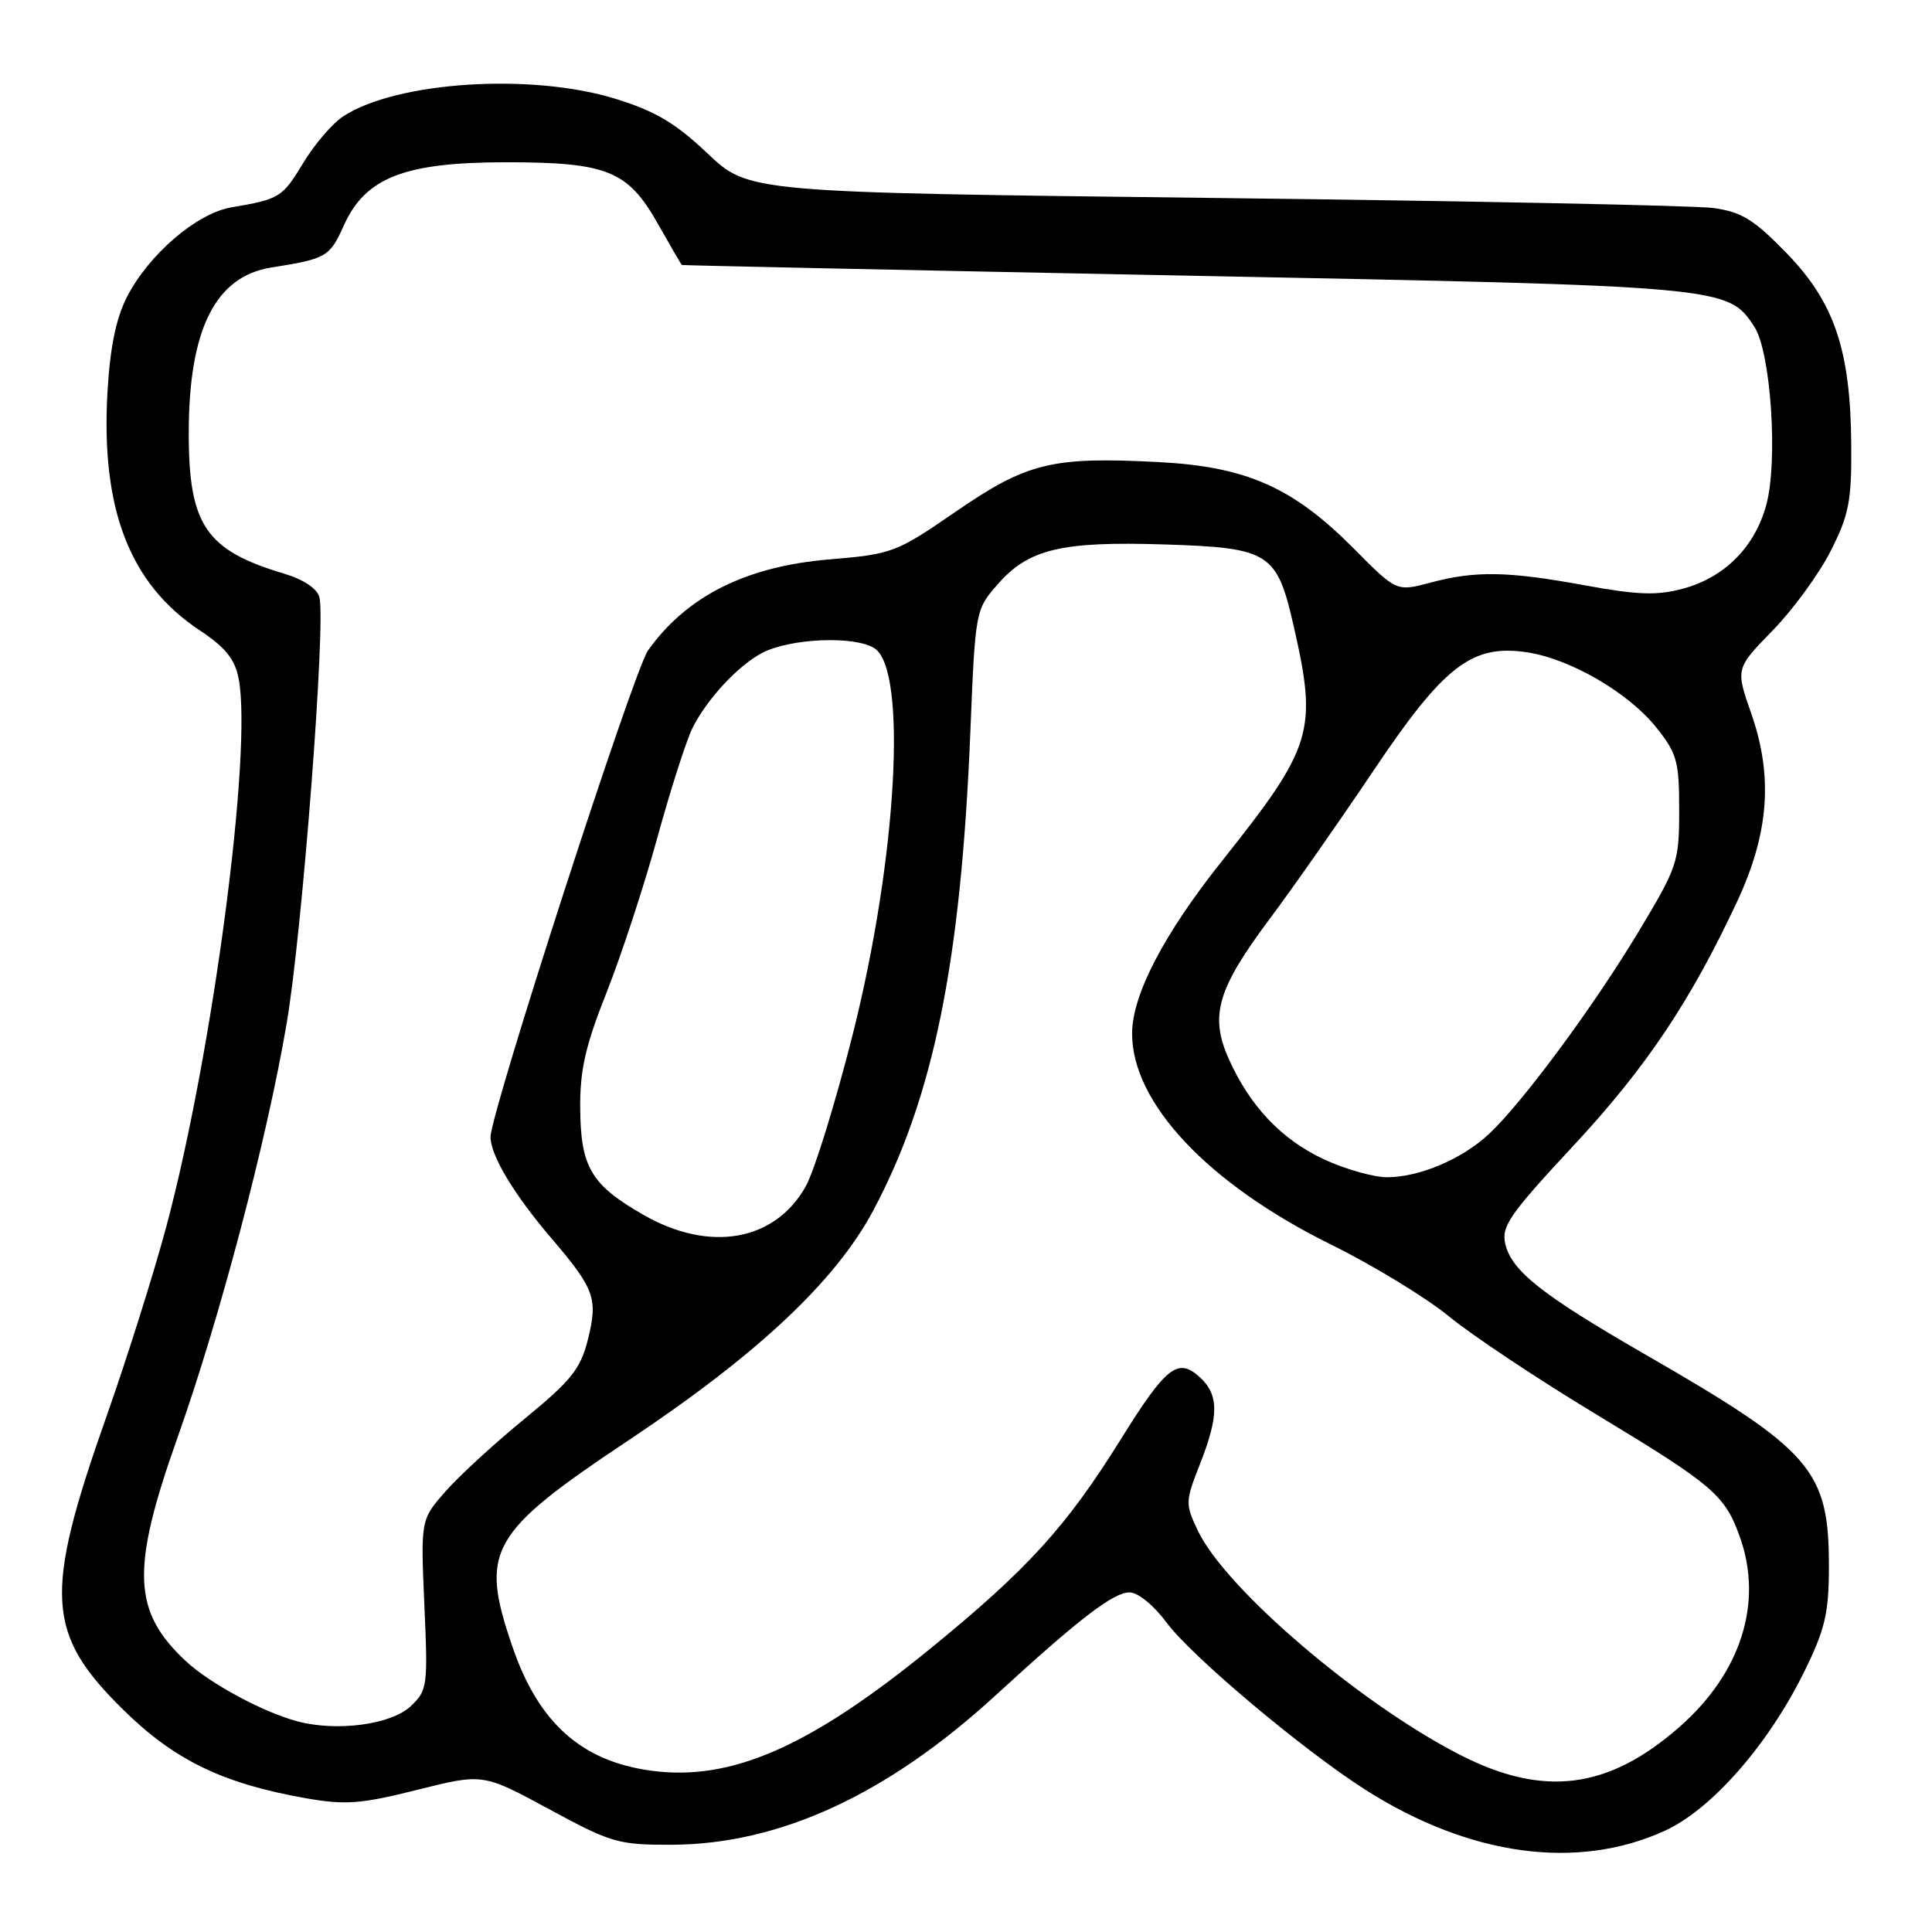 <?xml version="1.0" encoding="UTF-8" standalone="no"?>
<!DOCTYPE svg PUBLIC "-//W3C//DTD SVG 1.1//EN" "http://www.w3.org/Graphics/SVG/1.1/DTD/svg11.dtd" >
<svg xmlns="http://www.w3.org/2000/svg" xmlns:xlink="http://www.w3.org/1999/xlink" version="1.1" viewBox="0 0 256 256">
 <g >
 <path fill="currentColor"
d=" M 220.61 242.58 C 226.81 239.74 234.31 231.18 239.07 221.51 C 241.82 215.92 242.33 213.79 242.34 207.70 C 242.36 194.79 240.17 192.24 217.98 179.46 C 204.33 171.59 200.32 168.43 199.46 164.84 C 198.91 162.51 200.02 160.91 208.46 151.84 C 218.07 141.52 223.97 132.73 230.16 119.50 C 234.40 110.43 234.97 102.88 232.05 94.55 C 229.97 88.59 229.97 88.59 234.88 83.55 C 237.59 80.77 241.05 76.03 242.58 73.00 C 245.00 68.21 245.36 66.39 245.30 58.92 C 245.21 46.38 243.07 40.06 236.70 33.51 C 232.37 29.06 230.75 28.07 227.00 27.56 C 224.53 27.23 194.76 26.63 160.86 26.23 C 99.22 25.50 99.22 25.50 93.76 20.34 C 89.50 16.30 86.82 14.72 81.55 13.09 C 70.39 9.64 52.53 10.80 45.47 15.42 C 44.04 16.36 41.66 19.13 40.19 21.58 C 37.41 26.17 37.06 26.39 30.69 27.47 C 26.06 28.25 19.69 33.72 16.79 39.41 C 15.37 42.20 14.57 46.12 14.24 51.98 C 13.36 67.47 17.19 77.37 26.43 83.50 C 29.86 85.77 31.12 87.33 31.62 89.91 C 33.47 99.45 28.21 139.39 22.06 162.45 C 20.43 168.56 16.84 179.95 14.08 187.77 C 5.77 211.33 6.08 216.48 16.38 226.60 C 23.15 233.25 29.57 236.35 40.56 238.28 C 45.78 239.19 47.82 239.04 55.30 237.16 C 63.99 234.98 63.99 234.98 72.75 239.72 C 81.00 244.19 81.93 244.46 89.00 244.44 C 103.33 244.38 117.58 237.80 131.96 224.61 C 142.96 214.51 147.53 211.00 149.66 211.00 C 150.78 211.00 152.87 212.70 154.56 214.98 C 157.88 219.47 172.73 231.95 181.01 237.21 C 194.79 245.95 209.02 247.88 220.61 242.58 Z  M 193.35 232.47 C 180.08 225.65 162.34 210.46 158.72 202.82 C 157.04 199.28 157.05 198.96 158.99 194.03 C 161.54 187.56 161.53 184.79 158.94 182.45 C 156.07 179.85 154.50 181.09 148.50 190.73 C 141.30 202.30 136.17 207.93 123.30 218.43 C 107.24 231.53 96.83 236.07 86.24 234.62 C 77.05 233.36 71.37 228.29 67.93 218.28 C 63.51 205.45 64.79 203.17 83.37 190.79 C 100.44 179.41 110.73 169.74 115.72 160.38 C 123.68 145.44 127.32 127.54 128.57 97.15 C 129.23 80.85 129.25 80.79 132.21 77.41 C 136.31 72.74 140.63 71.71 154.25 72.14 C 168.27 72.59 169.20 73.18 171.44 83.05 C 174.59 96.91 173.97 98.94 161.89 114.12 C 154.21 123.78 150.02 131.81 150.01 136.93 C 149.98 146.15 160.08 156.87 176.37 164.91 C 181.94 167.66 188.97 171.95 192.00 174.43 C 195.03 176.92 203.83 182.78 211.57 187.45 C 227.04 196.80 228.56 198.09 230.55 203.68 C 233.65 212.38 230.69 221.67 222.55 228.82 C 213.08 237.13 204.50 238.21 193.35 232.47 Z  M 39.50 228.11 C 34.96 226.93 27.84 223.10 24.66 220.14 C 17.55 213.53 17.33 207.95 23.49 190.58 C 29.12 174.72 35.34 151.11 37.98 135.64 C 40.05 123.53 43.20 82.48 42.32 79.13 C 42.03 77.99 40.21 76.78 37.67 76.02 C 27.26 72.92 25.00 69.58 25.01 57.35 C 25.02 43.66 28.52 36.64 35.93 35.45 C 43.29 34.28 43.67 34.06 45.56 29.87 C 48.42 23.52 53.59 21.51 67.00 21.50 C 80.47 21.50 83.19 22.60 87.17 29.65 C 88.83 32.59 90.26 35.05 90.35 35.11 C 90.43 35.17 120.45 35.80 157.06 36.52 C 228.82 37.92 228.94 37.93 232.46 43.30 C 234.65 46.64 235.62 61.11 234.04 66.91 C 232.52 72.49 228.52 76.51 223.01 78.00 C 219.56 78.93 217.02 78.84 210.11 77.58 C 199.80 75.68 195.50 75.61 189.54 77.20 C 185.05 78.40 185.05 78.40 179.42 72.72 C 171.33 64.57 165.18 61.84 153.56 61.23 C 139.40 60.49 136.11 61.29 126.68 67.77 C 118.73 73.24 118.26 73.42 109.84 74.13 C 98.82 75.06 90.99 79.00 85.87 86.18 C 83.96 88.86 65.00 147.44 65.00 150.65 C 65.00 153.10 68.08 158.24 73.00 164.00 C 78.83 170.83 79.27 172.05 77.87 177.61 C 76.91 181.40 75.63 182.99 69.54 187.97 C 65.58 191.21 60.85 195.55 59.04 197.61 C 55.74 201.37 55.74 201.37 56.23 212.64 C 56.71 223.46 56.64 223.99 54.40 226.10 C 51.83 228.51 44.70 229.47 39.50 228.11 Z  M 85.27 160.98 C 78.31 156.99 76.94 154.67 76.88 146.84 C 76.84 141.78 77.57 138.56 80.39 131.47 C 82.34 126.54 85.36 117.33 87.10 111.00 C 88.84 104.67 90.93 98.15 91.74 96.50 C 93.64 92.67 97.79 88.19 101.00 86.51 C 104.72 84.57 113.22 84.22 115.86 85.89 C 120.27 88.69 118.87 113.69 113.01 136.99 C 110.72 146.06 107.91 155.16 106.76 157.21 C 102.68 164.48 94.02 166.00 85.27 160.98 Z  M 175.46 153.63 C 169.80 151.00 165.60 146.56 162.79 140.25 C 160.27 134.57 161.32 131.01 168.26 121.73 C 171.24 117.75 177.38 108.98 181.91 102.24 C 191.34 88.17 195.04 85.32 202.39 86.44 C 208.09 87.32 215.75 91.77 219.42 96.34 C 222.22 99.83 222.50 100.85 222.50 107.34 C 222.50 114.23 222.30 114.84 217.09 123.50 C 211.14 133.38 201.83 145.98 197.36 150.20 C 193.79 153.57 188.07 156.00 183.78 155.99 C 181.98 155.98 178.23 154.92 175.46 153.63 Z "/>
</g>
</svg>
